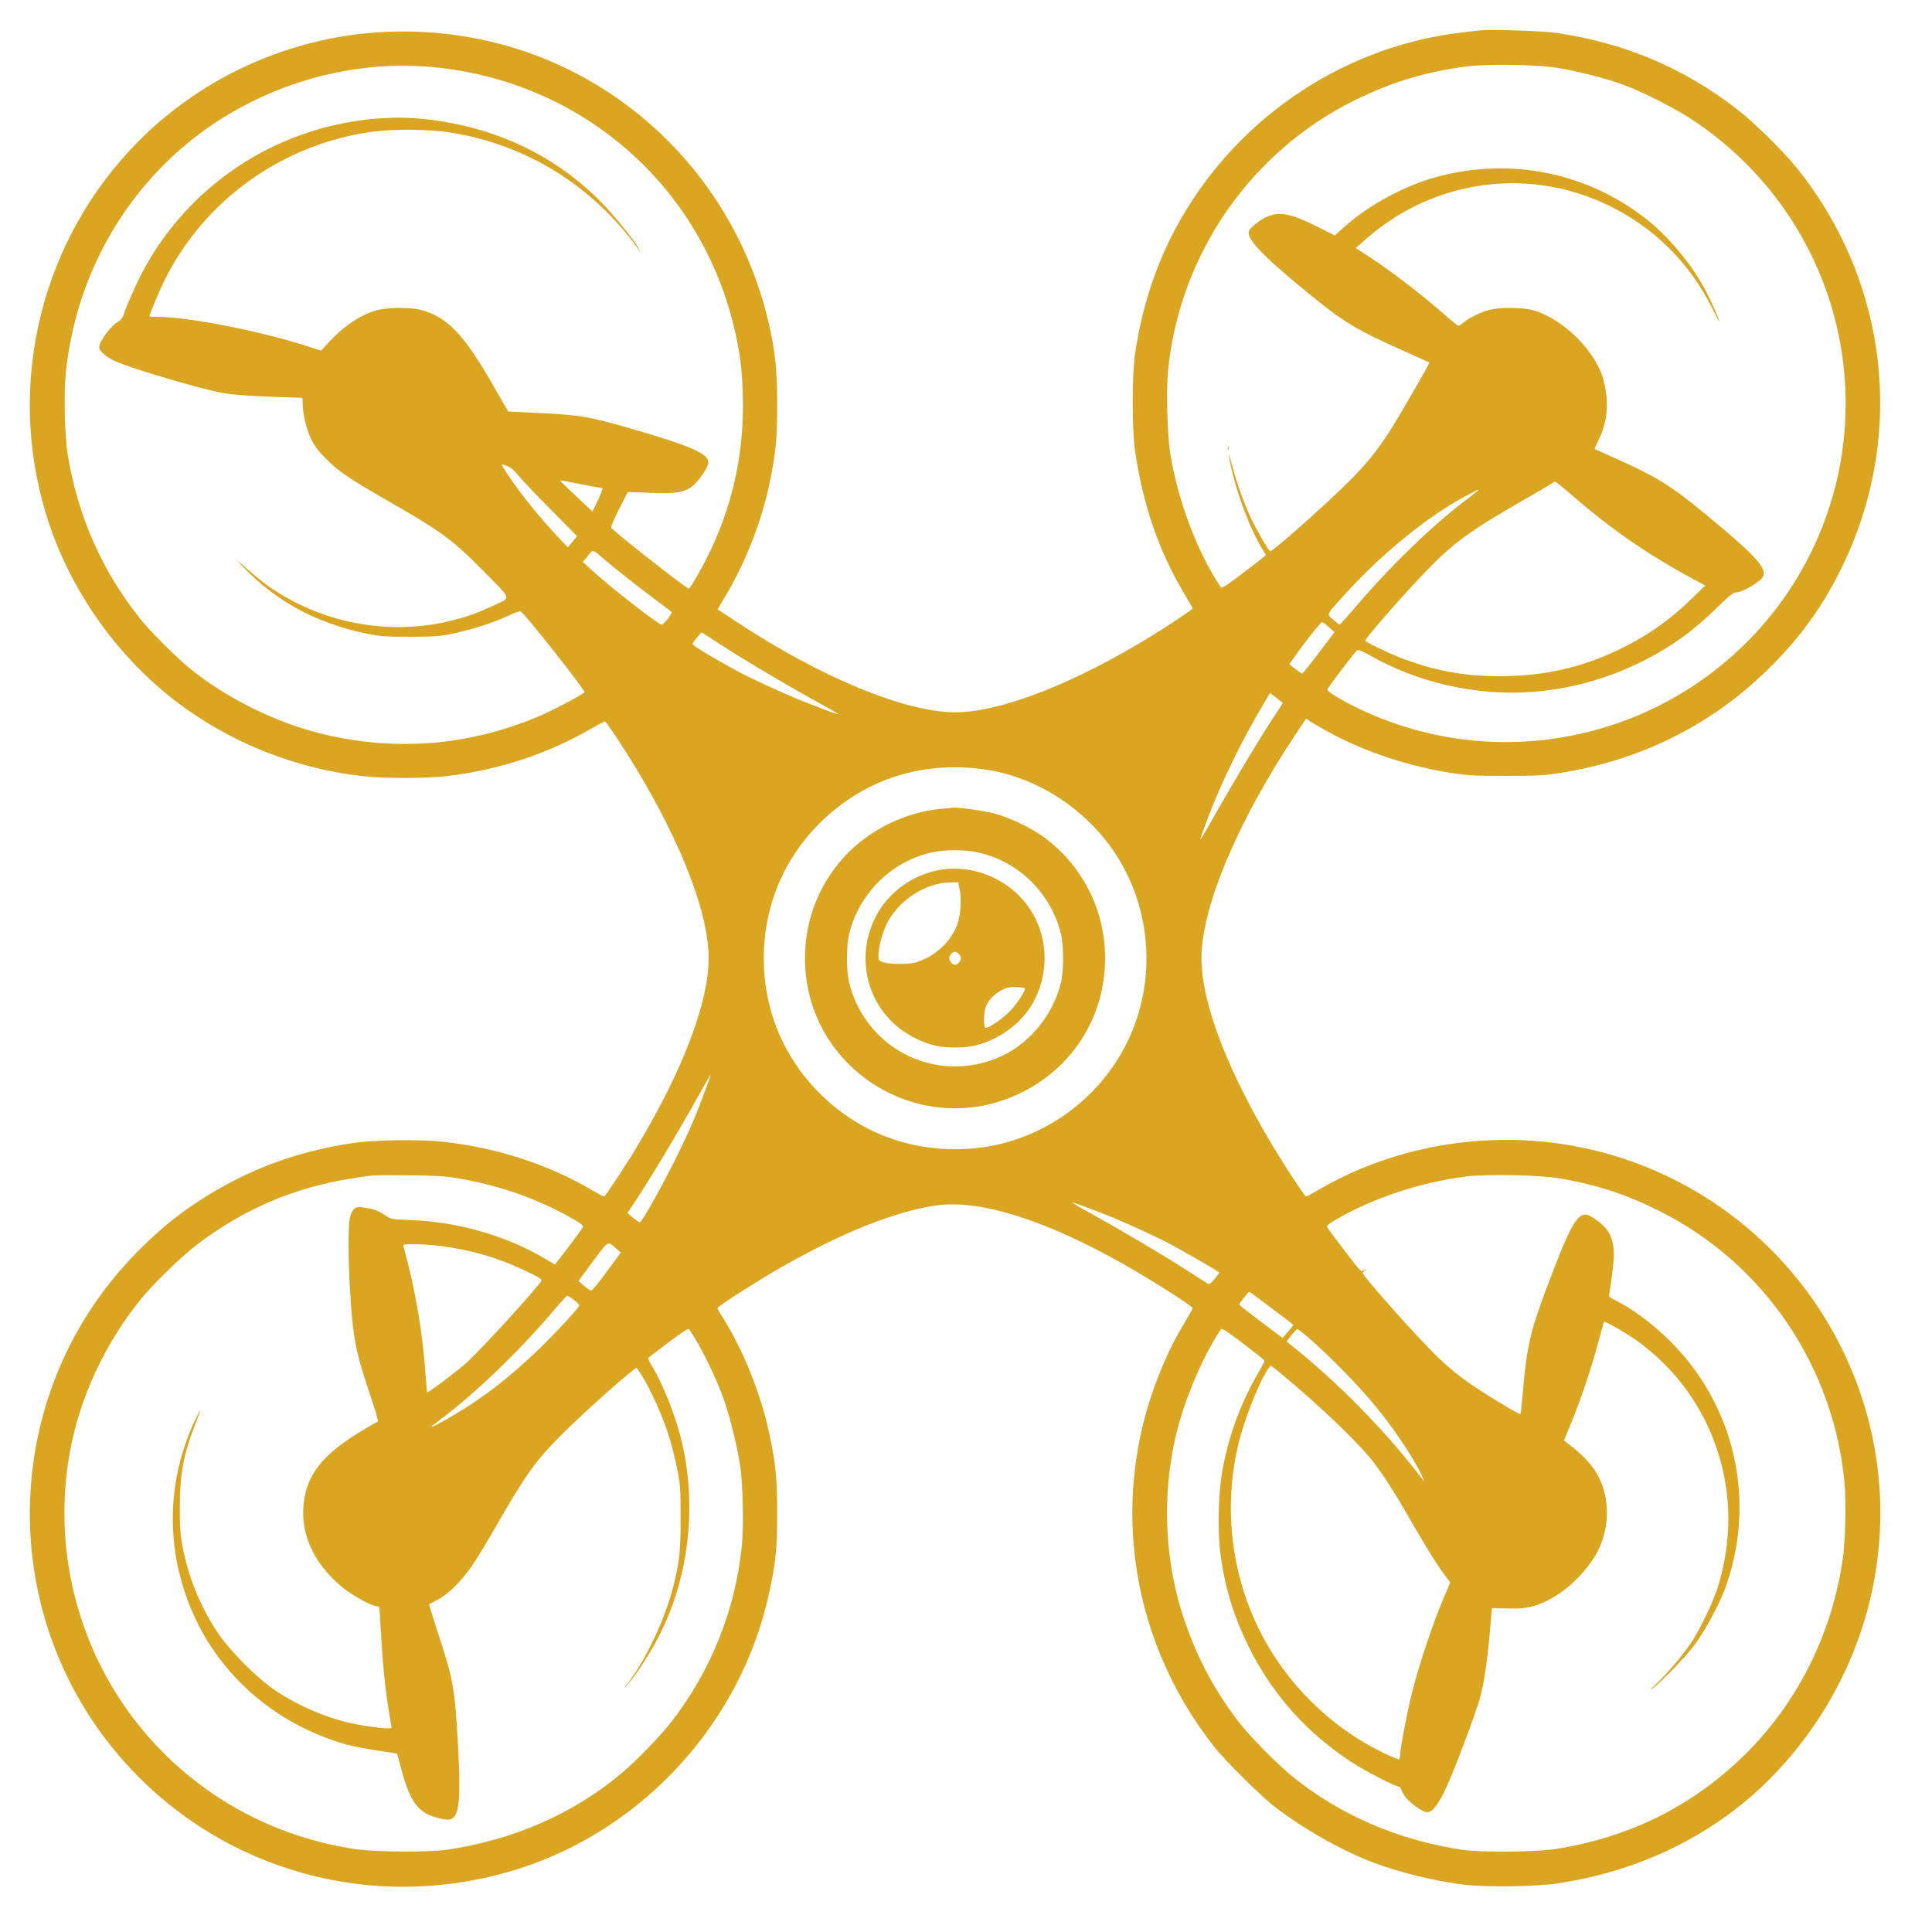 <?xml version="1.0" standalone="no"?>
<!DOCTYPE svg PUBLIC "-//W3C//DTD SVG 20010904//EN"
 "http://www.w3.org/TR/2001/REC-SVG-20010904/DTD/svg10.dtd">
<svg version="1.0" xmlns="http://www.w3.org/2000/svg"
 width="1500pt" height="1500pt" viewBox="0 0 1500 1500"
 preserveAspectRatio="xMidYMid meet">

<g transform="translate(0,1500) scale(0.1,-0.1)"
fill="goldenrod" stroke="none">
<path d="M11490 14764 c-19 -2 -78 -9 -130 -15 -909 -103 -1728 -644 -2189
-1444 -182 -315 -301 -665 -358 -1050 -25 -170 -25 -591 0 -760 63 -419 181
-765 376 -1095 39 -65 71 -121 71 -124 0 -7 -178 -126 -310 -208 -613 -377
-1180 -598 -1535 -598 -386 0 -1039 269 -1687 696 l-157 103 61 103 c157 263
279 574 342 873 50 241 60 343 60 615 0 275 -16 423 -70 649 -254 1075 -1088
1915 -2151 2167 -386 91 -784 104 -1168 39 -596 -102 -1141 -383 -1564 -806
-756 -757 -1035 -1872 -725 -2896 181 -600 576 -1151 1084 -1513 400 -285 872
-467 1365 -525 170 -20 500 -20 669 0 396 47 775 171 1109 364 59 33 110 61
114 61 9 0 149 -212 238 -360 360 -594 567 -1136 567 -1480 0 -337 -193 -851
-540 -1435 -92 -156 -263 -415 -272 -415 -5 0 -43 20 -85 45 -344 204 -750
336 -1170 381 -178 19 -529 14 -691 -10 -485 -72 -893 -234 -1289 -511 -137
-96 -267 -209 -410 -356 -1098 -1134 -1082 -2942 35 -4059 774 -774 1910
-1044 2960 -705 964 312 1713 1138 1930 2130 53 241 64 347 64 625 0 272 -10
375 -60 615 -65 308 -205 658 -365 910 -21 34 -39 65 -39 69 0 12 310 211 483
310 477 273 895 441 1216 487 336 48 843 -111 1451 -454 211 -119 540 -328
540 -343 0 -4 -22 -43 -48 -88 -80 -133 -117 -204 -175 -336 -434 -990 -286
-2125 389 -2980 92 -117 359 -381 474 -470 225 -173 532 -346 773 -435 212
-77 462 -138 687 -167 169 -21 574 -16 740 10 695 107 1297 423 1737 912 765
849 973 2038 537 3077 -452 1080 -1508 1783 -2678 1783 -524 0 -1036 -138
-1471 -395 -42 -25 -80 -45 -85 -45 -4 0 -48 62 -98 138 -451 687 -714 1319
-714 1712 0 397 282 1066 734 1743 l79 118 27 -19 c15 -11 77 -46 137 -80 282
-156 622 -270 968 -324 121 -19 183 -22 417 -22 235 0 296 3 419 22 620 97
1167 367 1604 792 255 247 436 495 587 805 499 1020 363 2218 -353 3105 -103
128 -329 350 -457 449 -417 324 -876 518 -1410 596 -100 15 -513 28 -590 19z
m590 -289 c146 -22 387 -83 516 -130 149 -54 404 -183 539 -272 887 -584 1338
-1627 1154 -2666 -93 -524 -347 -1012 -725 -1391 -768 -769 -1926 -991 -2920
-561 -162 69 -346 174 -339 192 6 18 212 288 230 303 10 8 35 -1 106 -41 263
-148 548 -239 862 -274 422 -47 864 35 1259 236 217 109 392 236 576 418 87
86 119 111 140 111 54 1 198 88 213 128 24 68 -73 171 -480 505 -245 200 -352
266 -655 402 -93 41 -171 77 -174 79 -2 3 13 38 33 78 52 106 71 224 56 345
-6 51 -22 121 -35 157 -84 222 -333 450 -548 501 -82 19 -248 19 -321 0 -67
-17 -162 -63 -204 -99 -17 -14 -35 -26 -40 -26 -4 0 -42 30 -83 66 -192 170
-421 346 -609 470 l-105 68 60 53 c484 438 1160 568 1761 339 415 -158 744
-456 944 -854 32 -65 59 -114 59 -111 0 14 -64 160 -109 246 -101 191 -273
401 -438 535 -464 377 -1076 503 -1656 342 -252 -70 -528 -221 -718 -393 l-66
-59 -144 72 c-242 121 -330 125 -469 19 -25 -19 -48 -44 -53 -55 -22 -59 95
-184 433 -462 300 -247 391 -303 780 -476 102 -45 186 -84 188 -85 4 -4 -217
-387 -290 -504 -107 -170 -198 -284 -342 -426 -188 -187 -582 -535 -604 -535
-11 0 -106 164 -151 260 -56 122 -105 258 -140 390 -39 148 -40 117 -2 -43 49
-203 152 -463 234 -594 l26 -42 -47 -39 c-26 -21 -103 -80 -171 -131 -96 -73
-125 -90 -133 -80 -184 274 -337 682 -394 1049 -21 143 -30 486 -15 636 91
903 643 1700 1456 2099 286 140 552 220 869 260 152 19 531 14 686 -10z
m-8730 5 c1143 -103 2071 -895 2344 -2000 49 -201 66 -325 73 -541 13 -422
-67 -819 -244 -1199 -54 -117 -163 -310 -175 -310 -18 0 -527 398 -602 471 -6
5 18 62 59 144 l69 135 170 -6 c202 -8 266 2 329 49 49 38 127 151 127 185 0
72 -137 131 -645 277 -281 80 -365 94 -665 108 l-245 12 -103 180 c-238 419
-368 555 -578 610 -74 19 -239 19 -322 0 -128 -30 -258 -114 -383 -246 l-66
-71 -149 47 c-367 114 -894 215 -1126 215 -32 0 -58 2 -58 4 0 16 81 208 122
289 309 616 908 1044 1599 1143 169 24 448 22 616 -5 589 -93 1102 -411 1456
-901 16 -23 17 -23 7 -2 -27 57 -198 268 -300 370 -375 377 -859 595 -1422
643 -175 14 -367 2 -568 -37 -669 -129 -1245 -555 -1563 -1154 -54 -103 -123
-258 -147 -333 -7 -23 -22 -43 -38 -51 -58 -31 -152 -156 -152 -203 0 -28 59
-79 126 -108 139 -61 663 -216 834 -246 79 -14 194 -23 365 -29 138 -5 251 -9
253 -9 1 -1 2 -20 2 -43 1 -85 29 -202 66 -278 28 -56 58 -96 118 -155 96 -96
177 -151 476 -323 423 -242 507 -305 753 -555 215 -219 208 -193 68 -259 -125
-58 -202 -86 -331 -118 -459 -112 -953 -29 -1353 227 -82 52 -128 88 -242 187
l-80 70 75 -78 c250 -258 563 -426 939 -504 114 -23 147 -26 346 -26 199 1
232 3 342 27 145 31 305 83 421 137 46 22 89 37 94 34 37 -23 507 -619 496
-629 -21 -22 -252 -143 -348 -184 -561 -237 -1140 -280 -1725 -130 -346 90
-713 274 -991 499 -100 81 -302 282 -381 380 -300 373 -492 807 -568 1286 -22
141 -30 453 -16 609 63 665 363 1273 848 1717 532 488 1279 742 1993 678z
m680 -3178 c30 -36 144 -155 253 -265 l197 -200 -36 -43 -35 -44 -73 77 c-151
160 -289 332 -393 488 -59 90 -59 86 -11 69 32 -11 58 -33 98 -82z m453 -56
c67 -13 139 -27 159 -30 l37 -7 -13 -38 c-8 -20 -26 -61 -40 -90 l-27 -52
-124 117 c-69 64 -125 118 -125 120 0 6 2 6 133 -20z m7742 -108 c299 -258
578 -449 932 -640 l82 -44 -87 -85 c-181 -178 -348 -297 -565 -404 -294 -145
-596 -215 -937 -215 -283 -1 -513 42 -776 143 -99 38 -274 123 -274 133 0 20
295 356 481 549 201 208 339 308 734 535 127 72 234 136 240 141 5 5 14 9 20
9 5 -1 73 -55 150 -122z m-745 58 c0 -2 -35 -30 -77 -62 -267 -199 -580 -500
-861 -826 -74 -87 -138 -158 -141 -158 -3 0 -26 18 -50 39 -54 46 -63 28 115
223 275 300 631 587 914 737 100 53 100 53 100 47z m-6785 -542 c87 -74 242
-196 385 -303 69 -52 129 -97 134 -102 9 -8 -60 -99 -76 -99 -26 0 -401 292
-543 423 l-70 64 39 47 c43 53 32 55 131 -30z m5623 -524 l43 -38 -122 -161
c-67 -89 -125 -161 -129 -161 -4 0 -28 16 -53 36 l-47 37 47 66 c82 117 197
261 208 261 5 -1 29 -18 53 -40z m-4810 -78 c179 -121 548 -342 837 -502 83
-45 155 -87 160 -92 11 -10 -77 21 -265 95 -132 51 -410 179 -520 239 -213
116 -350 200 -343 211 11 20 66 87 70 87 2 0 30 -17 61 -38z m4450 -508 c2 -2
-9 -22 -26 -46 -115 -169 -340 -541 -541 -898 -92 -162 -92 -158 -11 55 110
287 262 597 432 883 l49 82 47 -37 c26 -21 49 -38 50 -39z m-2333 -515 c434
-56 842 -329 1071 -715 269 -455 274 -1029 13 -1486 -247 -432 -695 -714
-1184 -747 -432 -28 -824 111 -1132 402 -300 285 -463 663 -463 1077 0 414
163 793 463 1077 333 315 765 452 1232 392z m-2144 -2480 c-77 -208 -115 -298
-205 -484 -121 -249 -291 -555 -309 -555 -5 0 -28 16 -53 36 l-43 36 38 56
c133 199 352 563 522 869 46 83 85 150 87 149 1 -2 -15 -50 -37 -107z m-1922
-698 c333 -58 629 -163 904 -323 48 -28 67 -44 63 -54 -3 -9 -53 -78 -112
-154 l-105 -138 -77 45 c-300 178 -670 285 -1036 300 -159 6 -159 6 -208 39
-53 36 -95 51 -173 60 -58 7 -74 -5 -96 -71 -17 -50 -17 -309 0 -595 21 -347
43 -460 158 -800 36 -106 62 -195 56 -197 -5 -2 -59 -33 -119 -69 -289 -174
-413 -317 -450 -524 -46 -257 62 -506 303 -701 76 -60 219 -139 254 -139 10 0
20 -3 23 -8 2 -4 9 -102 15 -217 13 -232 32 -420 61 -596 11 -64 20 -120 20
-124 0 -11 -149 3 -270 27 -220 42 -452 140 -643 271 -141 97 -340 298 -436
440 -133 198 -227 426 -273 666 -18 95 -22 151 -22 306 0 263 29 417 124 658
21 53 36 97 34 97 -2 0 -22 -39 -45 -87 -228 -496 -223 -1049 15 -1544 211
-441 606 -782 1086 -939 111 -37 168 -48 429 -88 l44 -7 34 -125 c75 -277 140
-351 336 -386 110 -19 129 86 103 576 -25 445 -36 509 -158 878 -38 118 -68
215 -66 216 1 2 32 18 68 37 81 43 186 146 266 264 34 50 114 181 177 291 236
412 317 525 516 724 186 186 575 531 585 519 68 -86 183 -327 240 -499 25 -75
57 -199 72 -276 26 -128 28 -159 28 -384 1 -263 -8 -347 -59 -547 -64 -247
-201 -540 -347 -738 l-30 -40 32 35 c47 52 141 193 205 309 263 474 336 1064
200 1601 -47 185 -141 419 -223 554 -30 50 -33 61 -21 70 239 184 302 227 311
215 91 -136 211 -380 272 -556 45 -130 101 -358 121 -493 23 -148 30 -459 16
-616 -47 -501 -238 -984 -549 -1383 -88 -113 -273 -304 -392 -403 -370 -311
-841 -516 -1355 -590 -141 -20 -561 -17 -710 6 -575 87 -1092 349 -1495 756
-625 631 -889 1542 -700 2414 85 388 271 773 527 1091 104 129 321 340 449
437 358 271 747 437 1185 507 179 29 180 29 459 26 206 -2 279 -7 379 -24z
m8551 0 c292 -50 529 -129 787 -260 803 -408 1340 -1202 1424 -2105 14 -157 7
-457 -16 -606 -125 -827 -611 -1532 -1330 -1933 -266 -149 -576 -253 -900
-303 -150 -24 -579 -27 -720 -6 -500 75 -948 268 -1320 569 -121 98 -326 306
-417 423 -194 251 -339 528 -437 835 -136 424 -157 904 -61 1349 64 292 208
639 359 865 7 11 44 -13 170 -108 88 -67 163 -126 166 -132 4 -5 -9 -35 -28
-67 -150 -252 -245 -507 -297 -792 -30 -167 -38 -453 -16 -629 32 -262 101
-492 218 -730 182 -372 455 -678 806 -905 103 -67 333 -186 359 -186 7 0 18
-12 23 -26 18 -46 51 -85 113 -130 36 -27 70 -44 87 -44 41 0 85 55 146 185
58 122 230 578 263 695 32 117 58 287 77 505 l17 200 116 -3 c81 -3 136 1 183
12 177 41 372 192 495 384 83 129 117 302 90 457 -28 159 -103 276 -253 395
l-71 56 59 145 c77 187 159 435 208 622 22 82 41 152 44 155 8 7 193 -101 271
-158 290 -216 499 -505 609 -842 114 -346 113 -719 -1 -1073 -35 -109 -130
-306 -195 -407 -70 -107 -190 -249 -281 -334 -48 -44 -57 -55 -27 -33 81 60
274 262 342 359 74 104 181 305 221 415 251 683 75 1442 -449 1945 -127 122
-271 228 -392 289 -59 30 -63 34 -58 59 14 66 36 242 36 294 0 86 -18 154 -54
201 -41 53 -131 117 -166 117 -71 0 -131 -113 -298 -560 -131 -349 -156 -458
-187 -800 -9 -102 -18 -186 -20 -189 -6 -6 -205 112 -330 195 -159 105 -255
185 -390 326 -184 190 -505 555 -505 574 0 4 8 13 18 21 15 13 14 13 -7 2 -29
-14 -15 -27 -176 183 -58 75 -108 143 -111 152 -4 10 16 27 68 57 284 166 658
290 1006 334 166 21 571 13 732 -14z m-3520 -284 c132 -51 410 -179 520 -239
126 -69 349 -199 354 -206 2 -4 -13 -27 -34 -52 -33 -38 -42 -43 -57 -34 -10
6 -89 57 -175 112 -176 113 -489 298 -713 422 -82 45 -154 87 -160 92 -11 10
77 -21 265 -95z m-3808 -259 l38 -33 -78 -106 c-109 -149 -142 -189 -155 -189
-7 1 -31 18 -54 38 l-42 37 112 151 c122 165 115 160 179 102z m-1362 18 c239
-30 444 -90 658 -192 104 -49 132 -67 125 -78 -34 -59 -450 -515 -577 -633
-68 -62 -294 -233 -308 -233 -3 0 -8 48 -12 108 -21 338 -80 688 -172 1020 -6
22 -5 22 83 22 49 0 140 -6 203 -14z m6421 -459 c75 -56 151 -114 169 -128
l33 -27 -42 -50 -43 -50 -168 126 c-93 70 -169 130 -169 133 -1 8 71 99 78 99
3 0 67 -46 142 -103z m-5385 41 c24 -18 43 -38 41 -45 -4 -23 -260 -293 -387
-408 -171 -155 -286 -247 -445 -353 -115 -77 -315 -191 -315 -179 0 3 35 31
78 63 262 196 606 527 864 831 56 67 107 123 112 123 5 0 29 -15 52 -32z
m5679 -273 c188 -160 432 -411 573 -588 146 -183 294 -411 339 -522 l12 -30
-22 29 c-279 365 -647 741 -1011 1031 l-37 30 37 48 c20 26 41 47 47 47 5 0
33 -20 62 -45z m-160 -324 c305 -255 598 -539 703 -682 92 -125 165 -242 308
-491 102 -178 190 -316 254 -398 l20 -25 -61 -145 c-81 -192 -188 -516 -238
-720 -41 -167 -91 -432 -91 -482 0 -16 -5 -28 -11 -28 -7 0 -54 20 -106 45
-414 196 -764 539 -973 955 -223 445 -282 965 -164 1454 56 233 222 620 257
599 7 -4 53 -41 102 -82z"/>
<path d="M9532 11520 c0 -14 2 -19 5 -12 2 6 2 18 0 25 -3 6 -5 1 -5 -13z"/>
<path d="M7296 8719 c-267 -26 -543 -161 -729 -358 -206 -219 -317 -499 -317
-801 0 -861 902 -1423 1676 -1045 405 197 654 595 654 1045 0 368 -170 710
-463 931 -102 77 -276 162 -397 193 -79 21 -288 50 -325 45 -5 -1 -50 -6 -99
-10z m276 -333 c322 -62 581 -308 664 -631 24 -96 24 -294 0 -390 -69 -267
-264 -491 -510 -586 -481 -186 -1003 85 -1132 586 -24 96 -24 294 0 390 82
320 340 567 656 630 88 18 232 18 322 1z"/>
<path d="M7322 8250 c-225 -31 -429 -176 -527 -375 -174 -350 -36 -765 310
-935 109 -54 189 -73 310 -73 121 0 201 19 310 73 136 67 247 175 311 305 172
351 35 765 -311 935 -128 64 -269 88 -403 70z m129 -154 c16 -75 7 -208 -20
-278 -47 -123 -155 -228 -286 -278 -47 -19 -80 -24 -155 -24 -53 0 -112 5
-132 13 -35 11 -38 16 -38 49 0 67 29 176 66 252 89 179 301 317 491 319 l62
1 12 -54z m-7 -502 c9 -8 16 -24 16 -34 0 -22 -25 -50 -45 -50 -20 0 -45 28
-45 50 0 22 25 50 45 50 7 0 21 -7 29 -16z m512 -267 c12 -12 -61 -123 -120
-183 -57 -57 -156 -124 -183 -124 -19 0 -17 122 3 168 26 63 90 119 164 143
27 9 126 6 136 -4z"/>
</g>
</svg>
